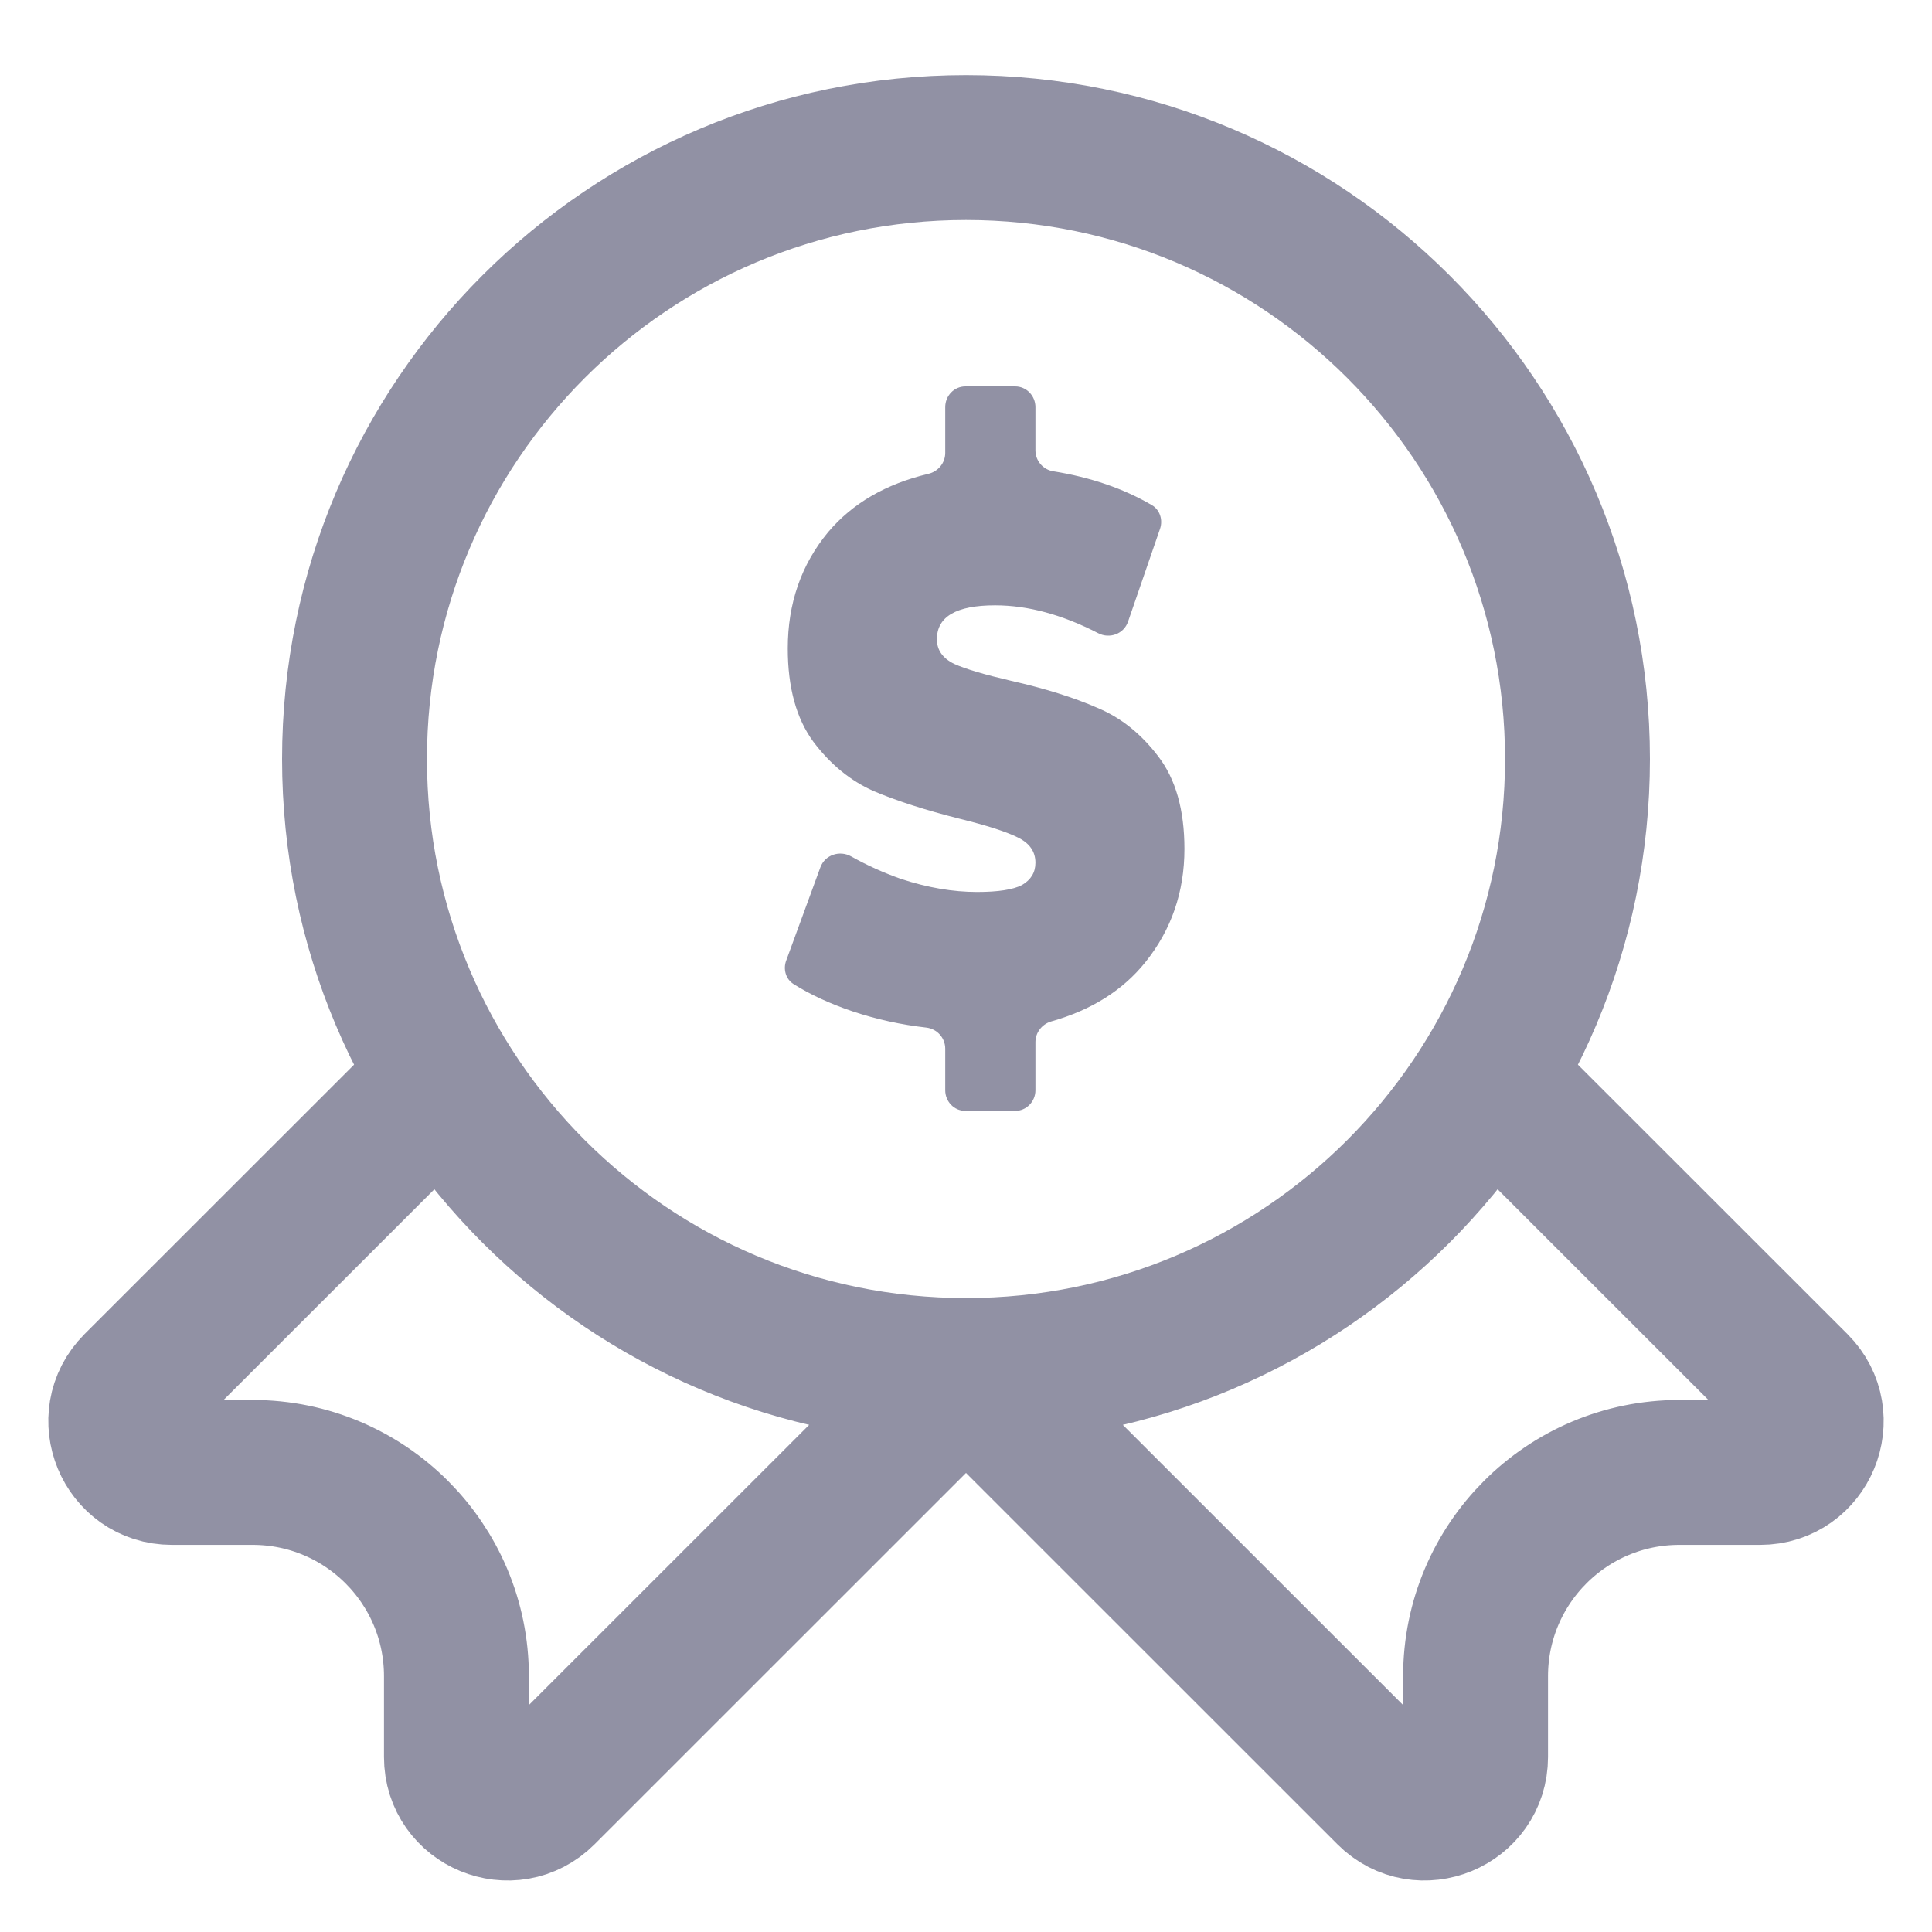 <svg width="16" height="16" viewBox="0 0 16 16" fill="none" xmlns="http://www.w3.org/2000/svg">
<g clip-path="url(#clip0_56_16104)">
<path d="M8 11.35C10.797 11.35 13.064 9.082 13.064 6.286C13.064 3.489 10.797 1.222 8 1.222C5.203 1.222 2.936 3.489 2.936 6.286C2.936 9.082 5.203 11.35 8 11.35ZM8 11.35L4.5 14.849C4.235 15.115 3.78 14.927 3.78 14.551V13.882C3.78 12.949 3.024 12.194 2.092 12.194H1.423C1.047 12.194 0.859 11.739 1.124 11.473L3.358 9.24M8 11.35L11.5 14.849C11.765 15.115 12.22 14.927 12.22 14.551V13.882C12.22 12.949 12.976 12.194 13.908 12.194H14.577C14.953 12.194 15.141 11.739 14.876 11.473L12.642 9.24" stroke="#9191A4" stroke-width="1.2" stroke-linecap="round"/>
<path d="M8.407 9.2H7.995C7.902 9.2 7.828 9.123 7.828 9.029V8.685C7.828 8.594 7.759 8.52 7.671 8.51C7.462 8.486 7.26 8.442 7.065 8.377C6.875 8.313 6.71 8.237 6.571 8.149C6.508 8.109 6.484 8.027 6.511 7.955L6.794 7.183C6.832 7.079 6.955 7.039 7.05 7.093C7.178 7.165 7.315 7.227 7.462 7.279C7.681 7.351 7.891 7.387 8.092 7.387C8.265 7.387 8.389 7.368 8.463 7.33C8.537 7.287 8.575 7.226 8.575 7.145C8.575 7.051 8.525 6.981 8.426 6.934C8.331 6.887 8.172 6.836 7.949 6.781C7.663 6.709 7.425 6.632 7.234 6.551C7.043 6.466 6.877 6.33 6.736 6.143C6.595 5.951 6.524 5.694 6.524 5.37C6.524 4.996 6.636 4.675 6.858 4.407C7.059 4.169 7.335 4.008 7.689 3.924C7.768 3.905 7.828 3.835 7.828 3.751V3.372C7.828 3.277 7.902 3.2 7.995 3.2H8.407C8.5 3.2 8.575 3.277 8.575 3.372V3.729C8.575 3.817 8.639 3.89 8.723 3.903C9.033 3.953 9.305 4.046 9.539 4.183C9.606 4.222 9.632 4.305 9.607 4.379L9.342 5.148C9.307 5.25 9.19 5.293 9.095 5.244C8.797 5.09 8.512 5.013 8.241 5.013C7.919 5.013 7.759 5.107 7.759 5.294C7.759 5.383 7.806 5.451 7.902 5.498C7.997 5.541 8.154 5.587 8.373 5.638C8.656 5.702 8.894 5.777 9.088 5.862C9.283 5.943 9.45 6.077 9.592 6.264C9.736 6.451 9.809 6.707 9.809 7.03C9.809 7.387 9.701 7.7 9.486 7.968C9.298 8.202 9.038 8.365 8.706 8.459C8.63 8.481 8.575 8.55 8.575 8.631V9.029C8.575 9.123 8.5 9.2 8.407 9.2Z" fill="#9191A4"/>
</g>
<defs>
<clipPath id="clip0_56_16104">
<rect width="16" height="16" fill="white"/>
</clipPath>
</defs>
</svg>
